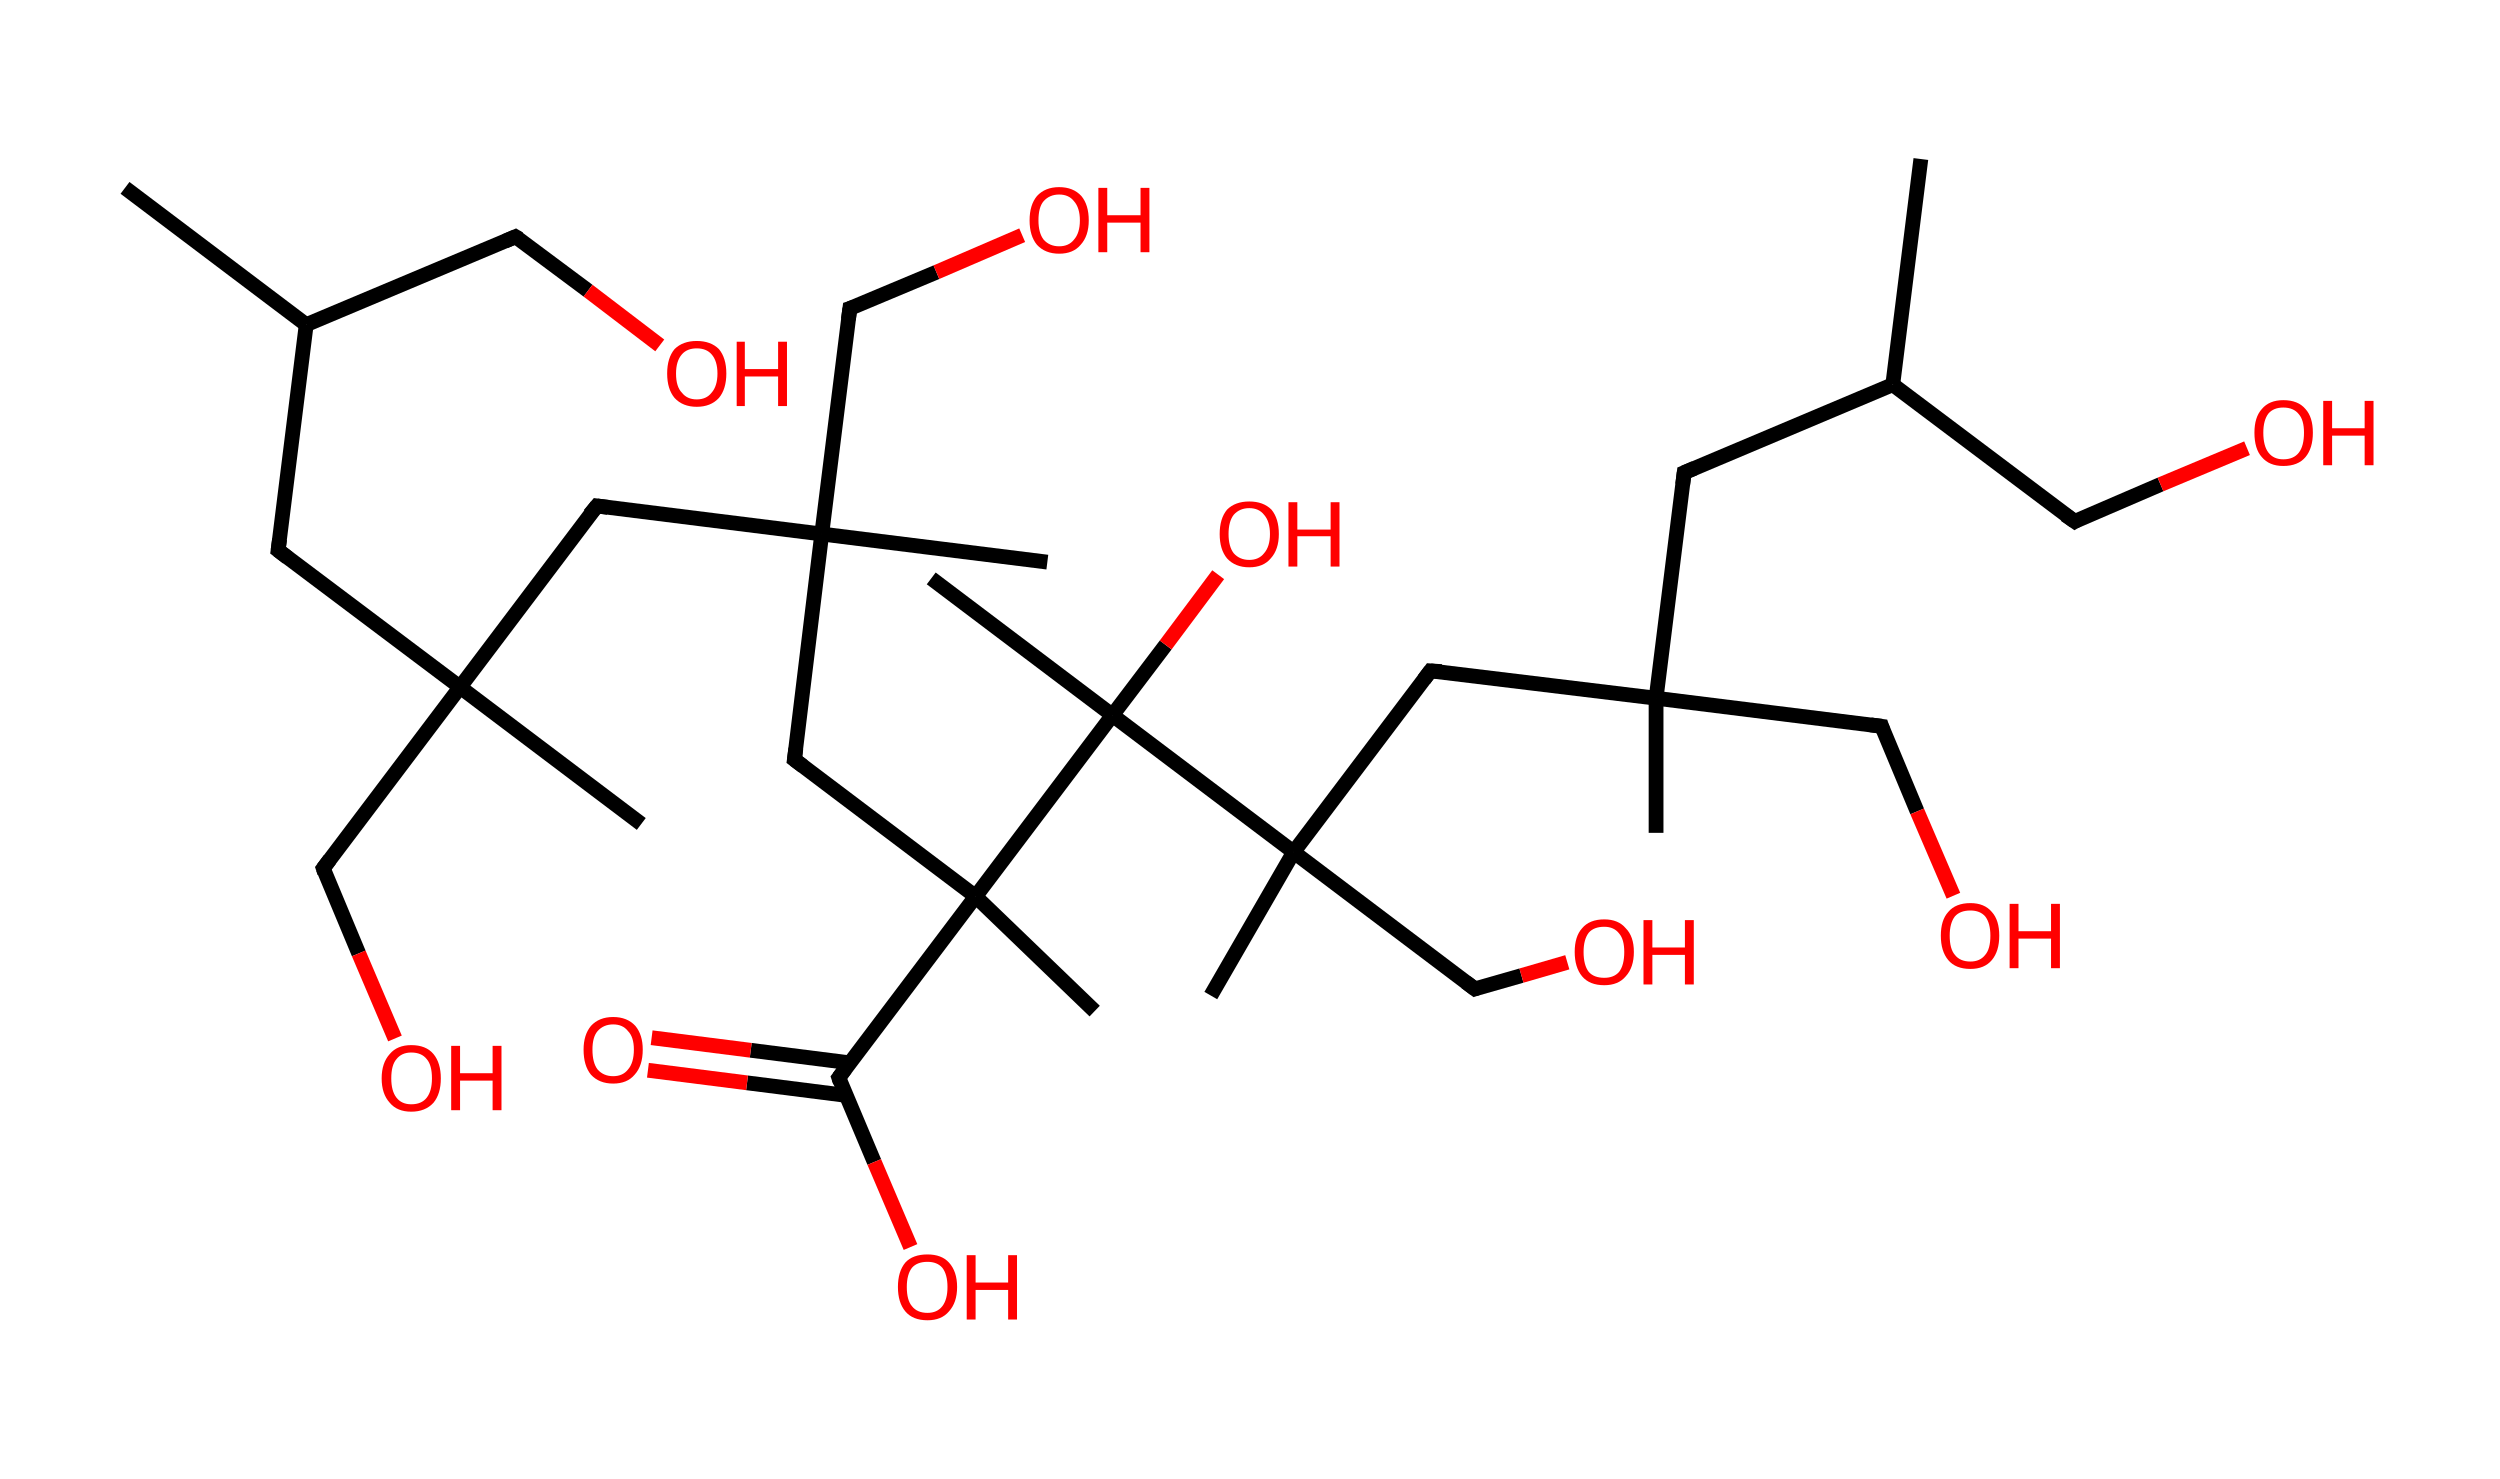 <?xml version='1.0' encoding='ASCII' standalone='yes'?>
<svg xmlns="http://www.w3.org/2000/svg" xmlns:rdkit="http://www.rdkit.org/xml" xmlns:xlink="http://www.w3.org/1999/xlink" version="1.1" baseProfile="full" xml:space="preserve" width="338px" height="200px" viewBox="0 0 338 200">
<!-- END OF HEADER -->
<rect style="opacity:1.0;fill:#FFFFFF;stroke:none" width="338.0" height="200.0" x="0.0" y="0.0"> </rect>
<path class="bond-0 atom-0 atom-1" d="M 16.9,25.4 L 41.4,43.9" style="fill:none;fill-rule:evenodd;stroke:#000000;stroke-width:2.0px;stroke-linecap:butt;stroke-linejoin:miter;stroke-opacity:1"/>
<path class="bond-1 atom-1 atom-2" d="M 41.4,43.9 L 69.7,32.0" style="fill:none;fill-rule:evenodd;stroke:#000000;stroke-width:2.0px;stroke-linecap:butt;stroke-linejoin:miter;stroke-opacity:1"/>
<path class="bond-2 atom-2 atom-3" d="M 69.7,32.0 L 79.5,39.3" style="fill:none;fill-rule:evenodd;stroke:#000000;stroke-width:2.0px;stroke-linecap:butt;stroke-linejoin:miter;stroke-opacity:1"/>
<path class="bond-2 atom-2 atom-3" d="M 79.5,39.3 L 89.2,46.7" style="fill:none;fill-rule:evenodd;stroke:#FF0000;stroke-width:2.0px;stroke-linecap:butt;stroke-linejoin:miter;stroke-opacity:1"/>
<path class="bond-3 atom-1 atom-4" d="M 41.4,43.9 L 37.6,74.4" style="fill:none;fill-rule:evenodd;stroke:#000000;stroke-width:2.0px;stroke-linecap:butt;stroke-linejoin:miter;stroke-opacity:1"/>
<path class="bond-4 atom-4 atom-5" d="M 37.6,74.4 L 62.2,92.9" style="fill:none;fill-rule:evenodd;stroke:#000000;stroke-width:2.0px;stroke-linecap:butt;stroke-linejoin:miter;stroke-opacity:1"/>
<path class="bond-5 atom-5 atom-6" d="M 62.2,92.9 L 86.7,111.4" style="fill:none;fill-rule:evenodd;stroke:#000000;stroke-width:2.0px;stroke-linecap:butt;stroke-linejoin:miter;stroke-opacity:1"/>
<path class="bond-6 atom-5 atom-7" d="M 62.2,92.9 L 43.7,117.4" style="fill:none;fill-rule:evenodd;stroke:#000000;stroke-width:2.0px;stroke-linecap:butt;stroke-linejoin:miter;stroke-opacity:1"/>
<path class="bond-7 atom-7 atom-8" d="M 43.7,117.4 L 48.5,128.9" style="fill:none;fill-rule:evenodd;stroke:#000000;stroke-width:2.0px;stroke-linecap:butt;stroke-linejoin:miter;stroke-opacity:1"/>
<path class="bond-7 atom-7 atom-8" d="M 48.5,128.9 L 53.4,140.4" style="fill:none;fill-rule:evenodd;stroke:#FF0000;stroke-width:2.0px;stroke-linecap:butt;stroke-linejoin:miter;stroke-opacity:1"/>
<path class="bond-8 atom-5 atom-9" d="M 62.2,92.9 L 80.7,68.4" style="fill:none;fill-rule:evenodd;stroke:#000000;stroke-width:2.0px;stroke-linecap:butt;stroke-linejoin:miter;stroke-opacity:1"/>
<path class="bond-9 atom-9 atom-10" d="M 80.7,68.4 L 111.1,72.2" style="fill:none;fill-rule:evenodd;stroke:#000000;stroke-width:2.0px;stroke-linecap:butt;stroke-linejoin:miter;stroke-opacity:1"/>
<path class="bond-10 atom-10 atom-11" d="M 111.1,72.2 L 141.6,76.0" style="fill:none;fill-rule:evenodd;stroke:#000000;stroke-width:2.0px;stroke-linecap:butt;stroke-linejoin:miter;stroke-opacity:1"/>
<path class="bond-11 atom-10 atom-12" d="M 111.1,72.2 L 114.9,41.7" style="fill:none;fill-rule:evenodd;stroke:#000000;stroke-width:2.0px;stroke-linecap:butt;stroke-linejoin:miter;stroke-opacity:1"/>
<path class="bond-12 atom-12 atom-13" d="M 114.9,41.7 L 126.6,36.8" style="fill:none;fill-rule:evenodd;stroke:#000000;stroke-width:2.0px;stroke-linecap:butt;stroke-linejoin:miter;stroke-opacity:1"/>
<path class="bond-12 atom-12 atom-13" d="M 126.6,36.8 L 138.2,31.8" style="fill:none;fill-rule:evenodd;stroke:#FF0000;stroke-width:2.0px;stroke-linecap:butt;stroke-linejoin:miter;stroke-opacity:1"/>
<path class="bond-13 atom-10 atom-14" d="M 111.1,72.2 L 107.4,102.7" style="fill:none;fill-rule:evenodd;stroke:#000000;stroke-width:2.0px;stroke-linecap:butt;stroke-linejoin:miter;stroke-opacity:1"/>
<path class="bond-14 atom-14 atom-15" d="M 107.4,102.7 L 131.9,121.2" style="fill:none;fill-rule:evenodd;stroke:#000000;stroke-width:2.0px;stroke-linecap:butt;stroke-linejoin:miter;stroke-opacity:1"/>
<path class="bond-15 atom-15 atom-16" d="M 131.9,121.2 L 148.0,136.7" style="fill:none;fill-rule:evenodd;stroke:#000000;stroke-width:2.0px;stroke-linecap:butt;stroke-linejoin:miter;stroke-opacity:1"/>
<path class="bond-16 atom-15 atom-17" d="M 131.9,121.2 L 113.4,145.7" style="fill:none;fill-rule:evenodd;stroke:#000000;stroke-width:2.0px;stroke-linecap:butt;stroke-linejoin:miter;stroke-opacity:1"/>
<path class="bond-17 atom-17 atom-18" d="M 114.9,143.7 L 101.5,142.0" style="fill:none;fill-rule:evenodd;stroke:#000000;stroke-width:2.0px;stroke-linecap:butt;stroke-linejoin:miter;stroke-opacity:1"/>
<path class="bond-17 atom-17 atom-18" d="M 101.5,142.0 L 88.1,140.3" style="fill:none;fill-rule:evenodd;stroke:#FF0000;stroke-width:2.0px;stroke-linecap:butt;stroke-linejoin:miter;stroke-opacity:1"/>
<path class="bond-17 atom-17 atom-18" d="M 114.4,148.1 L 101.0,146.4" style="fill:none;fill-rule:evenodd;stroke:#000000;stroke-width:2.0px;stroke-linecap:butt;stroke-linejoin:miter;stroke-opacity:1"/>
<path class="bond-17 atom-17 atom-18" d="M 101.0,146.4 L 87.6,144.7" style="fill:none;fill-rule:evenodd;stroke:#FF0000;stroke-width:2.0px;stroke-linecap:butt;stroke-linejoin:miter;stroke-opacity:1"/>
<path class="bond-18 atom-17 atom-19" d="M 113.4,145.7 L 118.2,157.1" style="fill:none;fill-rule:evenodd;stroke:#000000;stroke-width:2.0px;stroke-linecap:butt;stroke-linejoin:miter;stroke-opacity:1"/>
<path class="bond-18 atom-17 atom-19" d="M 118.2,157.1 L 123.1,168.6" style="fill:none;fill-rule:evenodd;stroke:#FF0000;stroke-width:2.0px;stroke-linecap:butt;stroke-linejoin:miter;stroke-opacity:1"/>
<path class="bond-19 atom-15 atom-20" d="M 131.9,121.2 L 150.4,96.7" style="fill:none;fill-rule:evenodd;stroke:#000000;stroke-width:2.0px;stroke-linecap:butt;stroke-linejoin:miter;stroke-opacity:1"/>
<path class="bond-20 atom-20 atom-21" d="M 150.4,96.7 L 125.9,78.2" style="fill:none;fill-rule:evenodd;stroke:#000000;stroke-width:2.0px;stroke-linecap:butt;stroke-linejoin:miter;stroke-opacity:1"/>
<path class="bond-21 atom-20 atom-22" d="M 150.4,96.7 L 157.6,87.2" style="fill:none;fill-rule:evenodd;stroke:#000000;stroke-width:2.0px;stroke-linecap:butt;stroke-linejoin:miter;stroke-opacity:1"/>
<path class="bond-21 atom-20 atom-22" d="M 157.6,87.2 L 164.7,77.7" style="fill:none;fill-rule:evenodd;stroke:#FF0000;stroke-width:2.0px;stroke-linecap:butt;stroke-linejoin:miter;stroke-opacity:1"/>
<path class="bond-22 atom-20 atom-23" d="M 150.4,96.7 L 174.9,115.2" style="fill:none;fill-rule:evenodd;stroke:#000000;stroke-width:2.0px;stroke-linecap:butt;stroke-linejoin:miter;stroke-opacity:1"/>
<path class="bond-23 atom-23 atom-24" d="M 174.9,115.2 L 163.7,134.6" style="fill:none;fill-rule:evenodd;stroke:#000000;stroke-width:2.0px;stroke-linecap:butt;stroke-linejoin:miter;stroke-opacity:1"/>
<path class="bond-24 atom-23 atom-25" d="M 174.9,115.2 L 199.4,133.7" style="fill:none;fill-rule:evenodd;stroke:#000000;stroke-width:2.0px;stroke-linecap:butt;stroke-linejoin:miter;stroke-opacity:1"/>
<path class="bond-25 atom-25 atom-26" d="M 199.4,133.7 L 205.7,131.9" style="fill:none;fill-rule:evenodd;stroke:#000000;stroke-width:2.0px;stroke-linecap:butt;stroke-linejoin:miter;stroke-opacity:1"/>
<path class="bond-25 atom-25 atom-26" d="M 205.7,131.9 L 211.9,130.1" style="fill:none;fill-rule:evenodd;stroke:#FF0000;stroke-width:2.0px;stroke-linecap:butt;stroke-linejoin:miter;stroke-opacity:1"/>
<path class="bond-26 atom-23 atom-27" d="M 174.9,115.2 L 193.4,90.7" style="fill:none;fill-rule:evenodd;stroke:#000000;stroke-width:2.0px;stroke-linecap:butt;stroke-linejoin:miter;stroke-opacity:1"/>
<path class="bond-27 atom-27 atom-28" d="M 193.4,90.7 L 223.9,94.4" style="fill:none;fill-rule:evenodd;stroke:#000000;stroke-width:2.0px;stroke-linecap:butt;stroke-linejoin:miter;stroke-opacity:1"/>
<path class="bond-28 atom-28 atom-29" d="M 223.9,94.4 L 223.9,112.6" style="fill:none;fill-rule:evenodd;stroke:#000000;stroke-width:2.0px;stroke-linecap:butt;stroke-linejoin:miter;stroke-opacity:1"/>
<path class="bond-29 atom-28 atom-30" d="M 223.9,94.4 L 254.4,98.2" style="fill:none;fill-rule:evenodd;stroke:#000000;stroke-width:2.0px;stroke-linecap:butt;stroke-linejoin:miter;stroke-opacity:1"/>
<path class="bond-30 atom-30 atom-31" d="M 254.4,98.2 L 259.2,109.7" style="fill:none;fill-rule:evenodd;stroke:#000000;stroke-width:2.0px;stroke-linecap:butt;stroke-linejoin:miter;stroke-opacity:1"/>
<path class="bond-30 atom-30 atom-31" d="M 259.2,109.7 L 264.1,121.1" style="fill:none;fill-rule:evenodd;stroke:#FF0000;stroke-width:2.0px;stroke-linecap:butt;stroke-linejoin:miter;stroke-opacity:1"/>
<path class="bond-31 atom-28 atom-32" d="M 223.9,94.4 L 227.7,63.9" style="fill:none;fill-rule:evenodd;stroke:#000000;stroke-width:2.0px;stroke-linecap:butt;stroke-linejoin:miter;stroke-opacity:1"/>
<path class="bond-32 atom-32 atom-33" d="M 227.7,63.9 L 255.9,52.0" style="fill:none;fill-rule:evenodd;stroke:#000000;stroke-width:2.0px;stroke-linecap:butt;stroke-linejoin:miter;stroke-opacity:1"/>
<path class="bond-33 atom-33 atom-34" d="M 255.9,52.0 L 259.7,21.5" style="fill:none;fill-rule:evenodd;stroke:#000000;stroke-width:2.0px;stroke-linecap:butt;stroke-linejoin:miter;stroke-opacity:1"/>
<path class="bond-34 atom-33 atom-35" d="M 255.9,52.0 L 280.5,70.5" style="fill:none;fill-rule:evenodd;stroke:#000000;stroke-width:2.0px;stroke-linecap:butt;stroke-linejoin:miter;stroke-opacity:1"/>
<path class="bond-35 atom-35 atom-36" d="M 280.5,70.5 L 292.1,65.5" style="fill:none;fill-rule:evenodd;stroke:#000000;stroke-width:2.0px;stroke-linecap:butt;stroke-linejoin:miter;stroke-opacity:1"/>
<path class="bond-35 atom-35 atom-36" d="M 292.1,65.5 L 303.8,60.6" style="fill:none;fill-rule:evenodd;stroke:#FF0000;stroke-width:2.0px;stroke-linecap:butt;stroke-linejoin:miter;stroke-opacity:1"/>
<path d="M 68.3,32.6 L 69.7,32.0 L 70.2,32.3" style="fill:none;stroke:#000000;stroke-width:2.0px;stroke-linecap:butt;stroke-linejoin:miter;stroke-opacity:1;"/>
<path d="M 37.8,72.9 L 37.6,74.4 L 38.9,75.4" style="fill:none;stroke:#000000;stroke-width:2.0px;stroke-linecap:butt;stroke-linejoin:miter;stroke-opacity:1;"/>
<path d="M 44.6,116.2 L 43.7,117.4 L 43.9,118.0" style="fill:none;stroke:#000000;stroke-width:2.0px;stroke-linecap:butt;stroke-linejoin:miter;stroke-opacity:1;"/>
<path d="M 79.7,69.6 L 80.7,68.4 L 82.2,68.6" style="fill:none;stroke:#000000;stroke-width:2.0px;stroke-linecap:butt;stroke-linejoin:miter;stroke-opacity:1;"/>
<path d="M 114.7,43.2 L 114.9,41.7 L 115.5,41.5" style="fill:none;stroke:#000000;stroke-width:2.0px;stroke-linecap:butt;stroke-linejoin:miter;stroke-opacity:1;"/>
<path d="M 107.6,101.2 L 107.4,102.7 L 108.6,103.6" style="fill:none;stroke:#000000;stroke-width:2.0px;stroke-linecap:butt;stroke-linejoin:miter;stroke-opacity:1;"/>
<path d="M 114.3,144.5 L 113.4,145.7 L 113.6,146.3" style="fill:none;stroke:#000000;stroke-width:2.0px;stroke-linecap:butt;stroke-linejoin:miter;stroke-opacity:1;"/>
<path d="M 198.2,132.8 L 199.4,133.7 L 199.7,133.6" style="fill:none;stroke:#000000;stroke-width:2.0px;stroke-linecap:butt;stroke-linejoin:miter;stroke-opacity:1;"/>
<path d="M 192.5,91.9 L 193.4,90.7 L 194.9,90.8" style="fill:none;stroke:#000000;stroke-width:2.0px;stroke-linecap:butt;stroke-linejoin:miter;stroke-opacity:1;"/>
<path d="M 252.9,98.0 L 254.4,98.2 L 254.6,98.8" style="fill:none;stroke:#000000;stroke-width:2.0px;stroke-linecap:butt;stroke-linejoin:miter;stroke-opacity:1;"/>
<path d="M 227.5,65.5 L 227.7,63.9 L 229.1,63.3" style="fill:none;stroke:#000000;stroke-width:2.0px;stroke-linecap:butt;stroke-linejoin:miter;stroke-opacity:1;"/>
<path d="M 279.2,69.6 L 280.5,70.5 L 281.0,70.2" style="fill:none;stroke:#000000;stroke-width:2.0px;stroke-linecap:butt;stroke-linejoin:miter;stroke-opacity:1;"/>
<path class="atom-3" d="M 90.2 50.5 Q 90.2 48.4, 91.2 47.2 Q 92.3 46.1, 94.2 46.1 Q 96.1 46.1, 97.2 47.2 Q 98.2 48.4, 98.2 50.5 Q 98.2 52.6, 97.2 53.8 Q 96.1 55.0, 94.2 55.0 Q 92.3 55.0, 91.2 53.8 Q 90.2 52.6, 90.2 50.5 M 94.2 54.0 Q 95.5 54.0, 96.2 53.1 Q 97.0 52.2, 97.0 50.5 Q 97.0 48.8, 96.2 47.9 Q 95.5 47.1, 94.2 47.1 Q 92.9 47.1, 92.2 47.9 Q 91.4 48.8, 91.4 50.5 Q 91.4 52.3, 92.2 53.1 Q 92.9 54.0, 94.2 54.0 " fill="#FF0000"/>
<path class="atom-3" d="M 99.6 46.2 L 100.7 46.2 L 100.7 49.9 L 105.2 49.9 L 105.2 46.2 L 106.4 46.2 L 106.4 54.9 L 105.2 54.9 L 105.2 50.9 L 100.7 50.9 L 100.7 54.9 L 99.6 54.9 L 99.6 46.2 " fill="#FF0000"/>
<path class="atom-8" d="M 51.6 145.8 Q 51.6 143.7, 52.7 142.5 Q 53.7 141.3, 55.6 141.3 Q 57.6 141.3, 58.6 142.5 Q 59.6 143.7, 59.6 145.8 Q 59.6 147.9, 58.6 149.1 Q 57.5 150.3, 55.6 150.3 Q 53.7 150.3, 52.7 149.1 Q 51.6 147.9, 51.6 145.8 M 55.6 149.3 Q 57.0 149.3, 57.7 148.4 Q 58.4 147.5, 58.4 145.8 Q 58.4 144.0, 57.7 143.2 Q 57.0 142.3, 55.6 142.3 Q 54.3 142.3, 53.6 143.2 Q 52.9 144.0, 52.9 145.8 Q 52.9 147.5, 53.6 148.4 Q 54.3 149.3, 55.6 149.3 " fill="#FF0000"/>
<path class="atom-8" d="M 61.0 141.4 L 62.2 141.4 L 62.2 145.1 L 66.6 145.1 L 66.6 141.4 L 67.8 141.4 L 67.8 150.1 L 66.6 150.1 L 66.6 146.1 L 62.2 146.1 L 62.2 150.1 L 61.0 150.1 L 61.0 141.4 " fill="#FF0000"/>
<path class="atom-13" d="M 139.2 29.8 Q 139.2 27.7, 140.2 26.5 Q 141.3 25.3, 143.2 25.3 Q 145.1 25.3, 146.2 26.5 Q 147.2 27.7, 147.2 29.8 Q 147.2 31.9, 146.1 33.1 Q 145.1 34.3, 143.2 34.3 Q 141.3 34.3, 140.2 33.1 Q 139.2 31.9, 139.2 29.8 M 143.2 33.3 Q 144.5 33.3, 145.2 32.4 Q 146.0 31.5, 146.0 29.8 Q 146.0 28.1, 145.2 27.2 Q 144.5 26.3, 143.2 26.3 Q 141.9 26.3, 141.1 27.2 Q 140.4 28.0, 140.4 29.8 Q 140.4 31.5, 141.1 32.4 Q 141.9 33.3, 143.2 33.3 " fill="#FF0000"/>
<path class="atom-13" d="M 148.5 25.4 L 149.7 25.4 L 149.7 29.1 L 154.2 29.1 L 154.2 25.4 L 155.4 25.4 L 155.4 34.1 L 154.2 34.1 L 154.2 30.1 L 149.7 30.1 L 149.7 34.1 L 148.5 34.1 L 148.5 25.4 " fill="#FF0000"/>
<path class="atom-18" d="M 78.9 141.9 Q 78.9 139.9, 79.9 138.7 Q 81.0 137.5, 82.9 137.5 Q 84.8 137.5, 85.9 138.7 Q 86.9 139.9, 86.9 141.9 Q 86.9 144.1, 85.8 145.3 Q 84.8 146.5, 82.9 146.5 Q 81.0 146.5, 79.9 145.3 Q 78.9 144.1, 78.9 141.9 M 82.9 145.5 Q 84.2 145.5, 84.9 144.6 Q 85.7 143.7, 85.7 141.9 Q 85.7 140.2, 84.9 139.4 Q 84.2 138.5, 82.9 138.5 Q 81.6 138.5, 80.8 139.4 Q 80.1 140.2, 80.1 141.9 Q 80.1 143.7, 80.8 144.6 Q 81.6 145.5, 82.9 145.5 " fill="#FF0000"/>
<path class="atom-19" d="M 121.4 174.0 Q 121.4 171.9, 122.4 170.7 Q 123.4 169.6, 125.4 169.6 Q 127.3 169.6, 128.3 170.7 Q 129.4 171.9, 129.4 174.0 Q 129.4 176.1, 128.3 177.3 Q 127.3 178.5, 125.4 178.5 Q 123.4 178.5, 122.4 177.3 Q 121.4 176.1, 121.4 174.0 M 125.4 177.5 Q 126.7 177.5, 127.4 176.6 Q 128.1 175.7, 128.1 174.0 Q 128.1 172.3, 127.4 171.4 Q 126.7 170.6, 125.4 170.6 Q 124.0 170.6, 123.3 171.4 Q 122.6 172.3, 122.6 174.0 Q 122.6 175.8, 123.3 176.6 Q 124.0 177.5, 125.4 177.5 " fill="#FF0000"/>
<path class="atom-19" d="M 130.7 169.7 L 131.9 169.7 L 131.9 173.4 L 136.3 173.4 L 136.3 169.7 L 137.5 169.7 L 137.5 178.4 L 136.3 178.4 L 136.3 174.4 L 131.9 174.4 L 131.9 178.4 L 130.7 178.4 L 130.7 169.7 " fill="#FF0000"/>
<path class="atom-22" d="M 164.9 72.2 Q 164.9 70.1, 165.9 68.9 Q 167.0 67.8, 168.9 67.8 Q 170.8 67.8, 171.9 68.9 Q 172.9 70.1, 172.9 72.2 Q 172.9 74.3, 171.8 75.5 Q 170.8 76.7, 168.9 76.7 Q 167.0 76.7, 165.9 75.5 Q 164.9 74.3, 164.9 72.2 M 168.9 75.7 Q 170.2 75.7, 170.9 74.8 Q 171.7 73.9, 171.7 72.2 Q 171.7 70.5, 170.9 69.6 Q 170.2 68.7, 168.9 68.7 Q 167.6 68.7, 166.8 69.6 Q 166.1 70.5, 166.1 72.2 Q 166.1 73.9, 166.8 74.8 Q 167.6 75.7, 168.9 75.7 " fill="#FF0000"/>
<path class="atom-22" d="M 174.2 67.9 L 175.4 67.9 L 175.4 71.6 L 179.9 71.6 L 179.9 67.9 L 181.1 67.9 L 181.1 76.6 L 179.9 76.6 L 179.9 72.5 L 175.4 72.5 L 175.4 76.6 L 174.2 76.6 L 174.2 67.9 " fill="#FF0000"/>
<path class="atom-26" d="M 212.9 128.7 Q 212.9 126.6, 213.9 125.5 Q 214.9 124.3, 216.9 124.3 Q 218.8 124.3, 219.8 125.5 Q 220.9 126.6, 220.9 128.7 Q 220.9 130.8, 219.8 132.0 Q 218.8 133.2, 216.9 133.2 Q 214.9 133.2, 213.9 132.0 Q 212.9 130.8, 212.9 128.7 M 216.9 132.2 Q 218.2 132.2, 218.9 131.4 Q 219.6 130.5, 219.6 128.7 Q 219.6 127.0, 218.9 126.2 Q 218.2 125.3, 216.9 125.3 Q 215.5 125.3, 214.8 126.1 Q 214.1 127.0, 214.1 128.7 Q 214.1 130.5, 214.8 131.4 Q 215.5 132.2, 216.9 132.2 " fill="#FF0000"/>
<path class="atom-26" d="M 222.2 124.4 L 223.4 124.4 L 223.4 128.1 L 227.8 128.1 L 227.8 124.4 L 229.0 124.4 L 229.0 133.1 L 227.8 133.1 L 227.8 129.1 L 223.4 129.1 L 223.4 133.1 L 222.2 133.1 L 222.2 124.4 " fill="#FF0000"/>
<path class="atom-31" d="M 262.4 126.5 Q 262.4 124.4, 263.4 123.3 Q 264.4 122.1, 266.4 122.1 Q 268.3 122.1, 269.3 123.3 Q 270.3 124.4, 270.3 126.5 Q 270.3 128.6, 269.3 129.8 Q 268.3 131.0, 266.4 131.0 Q 264.4 131.0, 263.4 129.8 Q 262.4 128.6, 262.4 126.5 M 266.4 130.0 Q 267.7 130.0, 268.4 129.1 Q 269.1 128.3, 269.1 126.5 Q 269.1 124.8, 268.4 123.9 Q 267.7 123.1, 266.4 123.1 Q 265.0 123.1, 264.3 123.9 Q 263.6 124.8, 263.6 126.5 Q 263.6 128.3, 264.3 129.1 Q 265.0 130.0, 266.4 130.0 " fill="#FF0000"/>
<path class="atom-31" d="M 271.7 122.2 L 272.9 122.2 L 272.9 125.9 L 277.3 125.9 L 277.3 122.2 L 278.5 122.2 L 278.5 130.9 L 277.3 130.9 L 277.3 126.9 L 272.9 126.9 L 272.9 130.9 L 271.7 130.9 L 271.7 122.2 " fill="#FF0000"/>
<path class="atom-36" d="M 304.8 58.5 Q 304.8 56.4, 305.8 55.3 Q 306.8 54.1, 308.7 54.1 Q 310.7 54.1, 311.7 55.3 Q 312.7 56.4, 312.7 58.5 Q 312.7 60.6, 311.7 61.8 Q 310.7 63.0, 308.7 63.0 Q 306.8 63.0, 305.8 61.8 Q 304.8 60.7, 304.8 58.5 M 308.7 62.1 Q 310.1 62.1, 310.8 61.2 Q 311.5 60.3, 311.5 58.5 Q 311.5 56.8, 310.8 56.0 Q 310.1 55.1, 308.7 55.1 Q 307.4 55.1, 306.7 55.9 Q 306.0 56.8, 306.0 58.5 Q 306.0 60.3, 306.7 61.2 Q 307.4 62.1, 308.7 62.1 " fill="#FF0000"/>
<path class="atom-36" d="M 314.1 54.2 L 315.3 54.2 L 315.3 57.9 L 319.7 57.9 L 319.7 54.2 L 320.9 54.2 L 320.9 62.9 L 319.7 62.9 L 319.7 58.9 L 315.3 58.9 L 315.3 62.9 L 314.1 62.9 L 314.1 54.2 " fill="#FF0000"/>
</svg>
